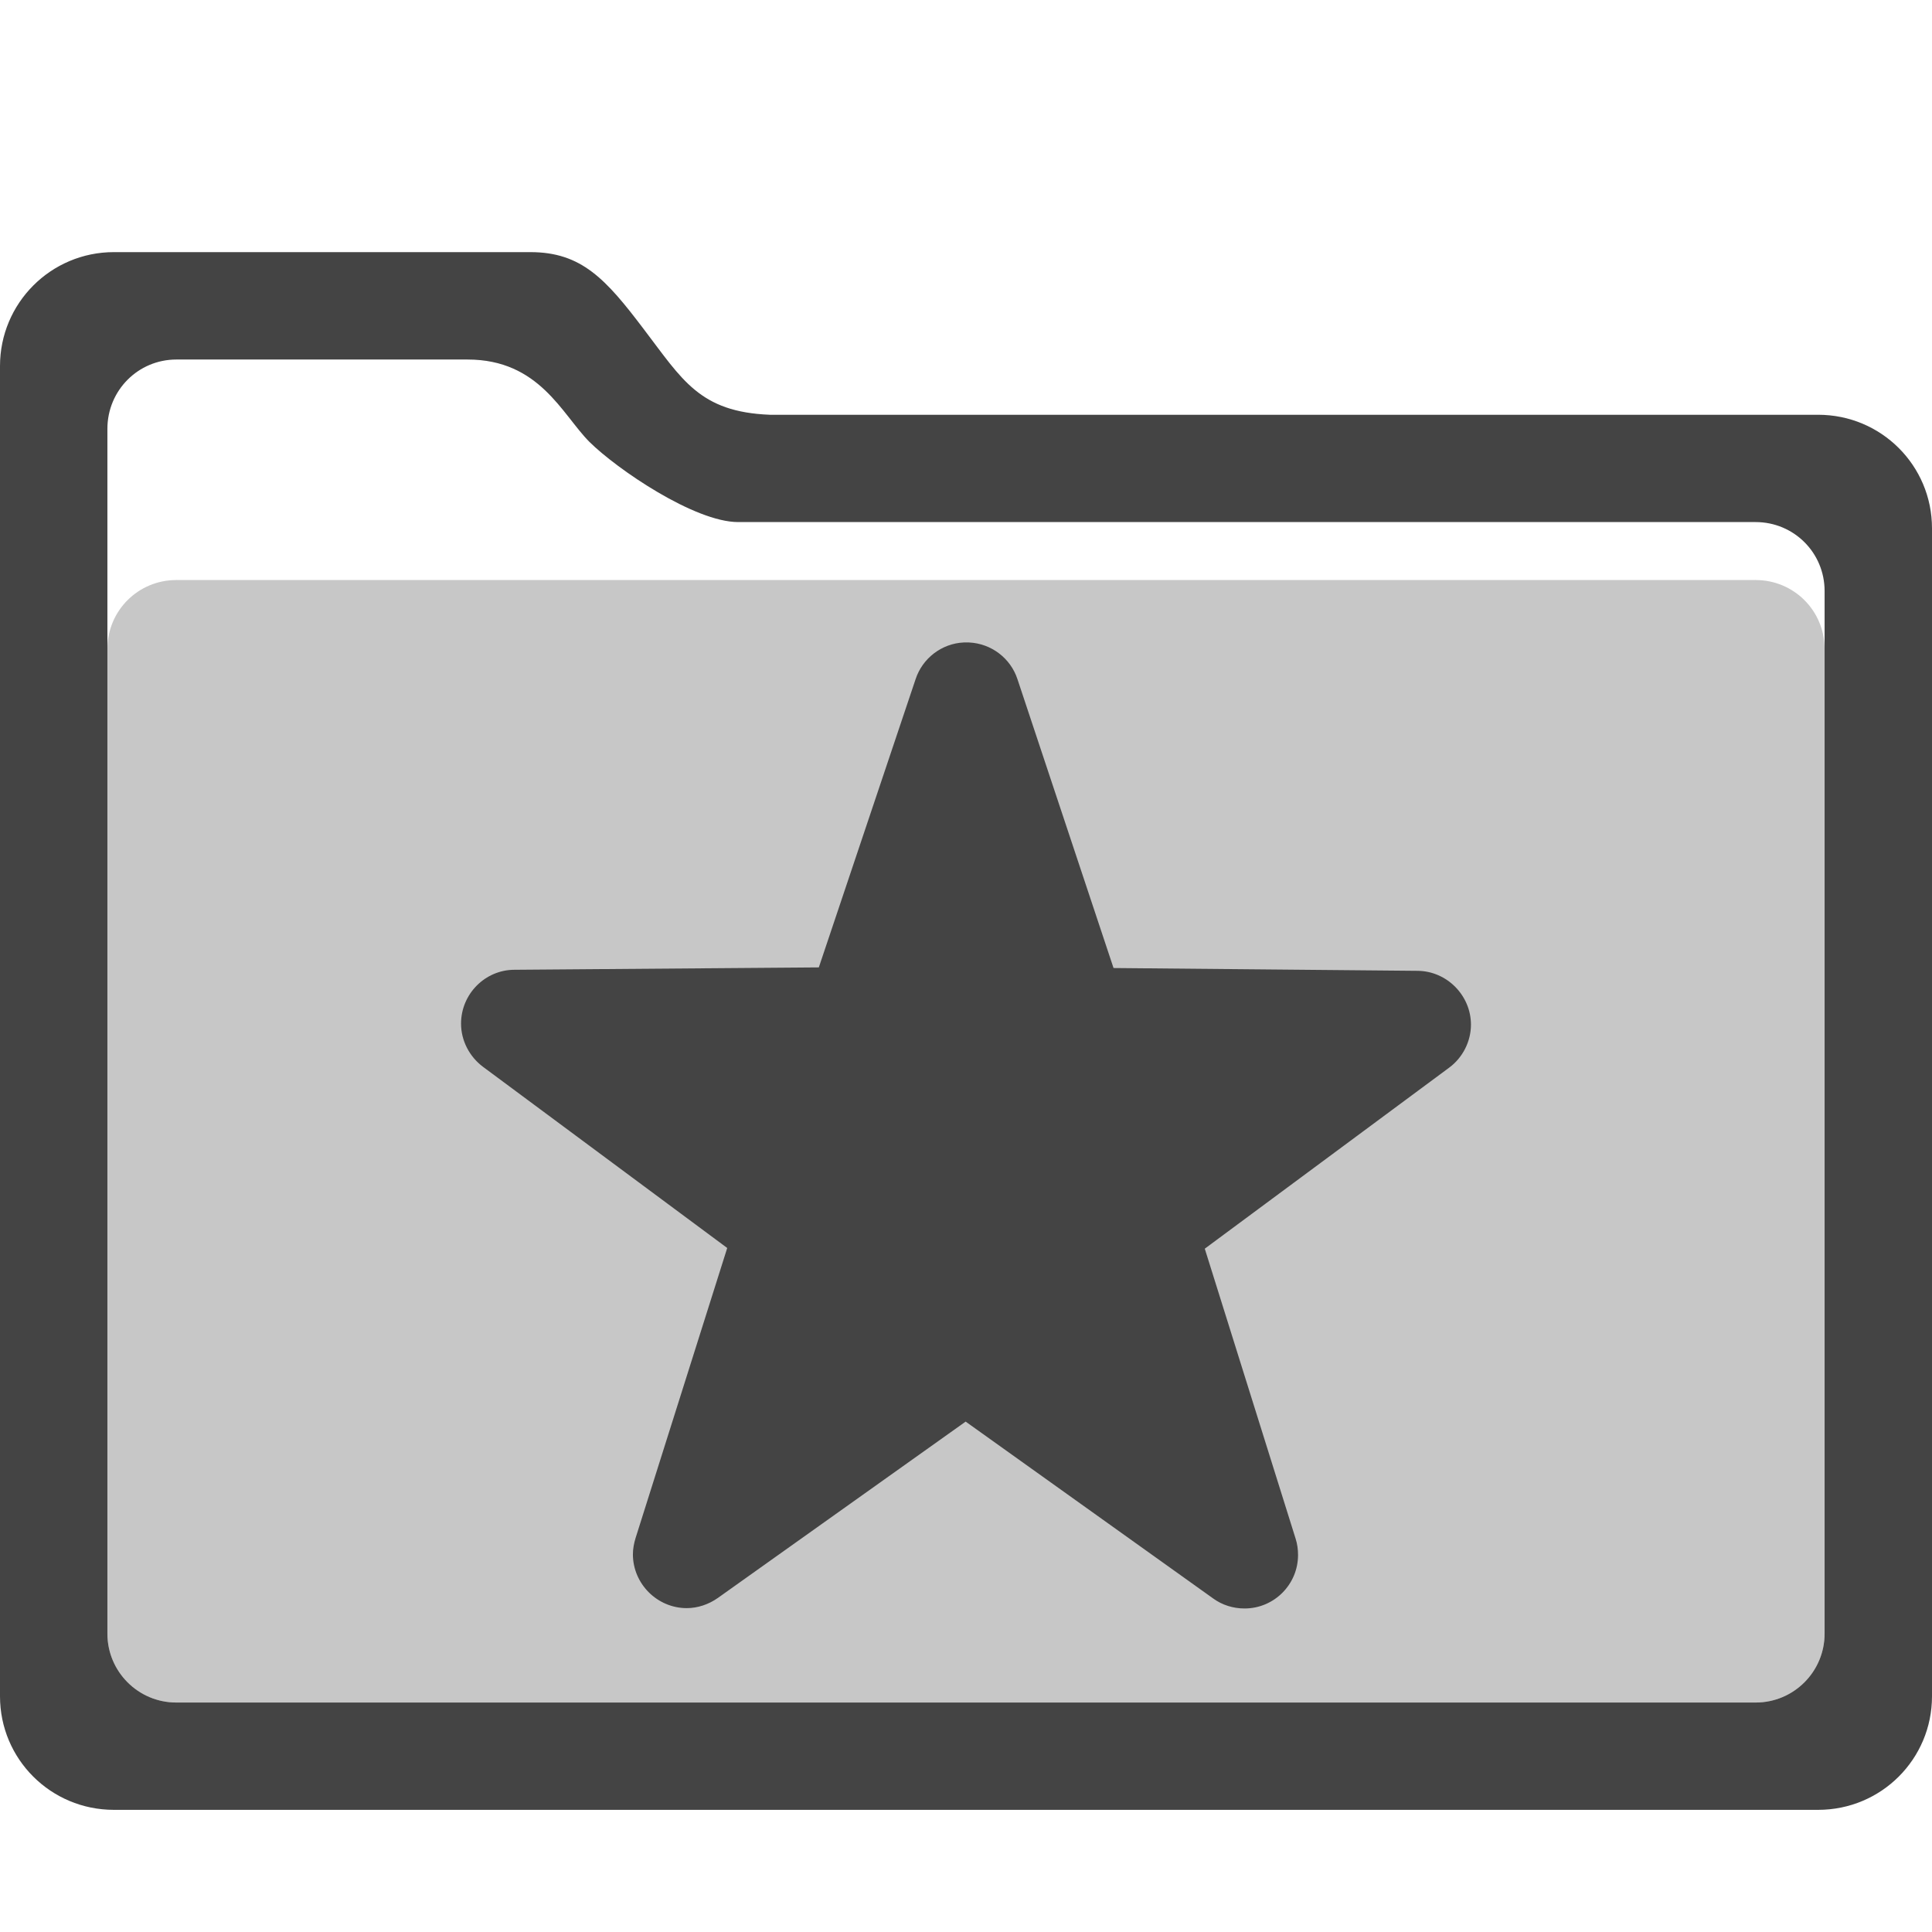 
<svg xmlns="http://www.w3.org/2000/svg" xmlns:xlink="http://www.w3.org/1999/xlink" width="22px" height="22px" viewBox="0 0 22 22" version="1.1">
<defs>
<filter id="alpha" filterUnits="objectBoundingBox" x="0%" y="0%" width="100%" height="100%">
  <feColorMatrix type="matrix" in="SourceGraphic" values="0 0 0 0 1 0 0 0 0 1 0 0 0 0 1 0 0 0 1 0"/>
</filter>
<mask id="mask0">
  <g filter="url(#alpha)">
<rect x="0" y="0" width="22" height="22" style="fill:rgb(0%,0%,0%);fill-opacity:0.3;stroke:none;"/>
  </g>
</mask>
<clipPath id="clip1">
  <rect x="0" y="0" width="22" height="22"/>
</clipPath>
<g id="surface5" clip-path="url(#clip1)">
<path style=" stroke:none;fill-rule:nonzero;fill:rgb(26.667%,26.667%,26.667%);fill-opacity:1;" d="M 2.008 6.605 L 19.992 6.605 C 20.426 6.605 20.777 6.953 20.777 7.391 L 20.777 18.602 C 20.777 19.035 20.426 19.387 19.992 19.387 L 2.008 19.387 C 1.574 19.387 1.223 19.035 1.223 18.602 L 1.223 7.391 C 1.223 6.953 1.574 6.605 2.008 6.605 Z M 2.008 6.605 "/>
</g>
</defs>
<g id="surface1">
<use xlink:href="#surface5" mask="url(#mask0)"/>
<path style=" stroke:none;fill-rule:nonzero;fill:rgb(26.667%,26.667%,26.667%);fill-opacity:1;" d="M 6.039 2.871 C 6.621 2.871 6.898 3.176 7.332 3.75 C 7.77 4.324 7.965 4.691 8.766 4.723 L 20.703 4.723 C 21.422 4.723 22 5.301 22 6.016 L 22 19.316 C 22 20.031 21.422 20.609 20.703 20.609 L 1.297 20.609 C 0.578 20.609 0 20.031 0 19.316 L 0 4.168 C 0 3.453 0.578 2.871 1.297 2.871 Z M 2.008 4.094 C 1.574 4.094 1.223 4.445 1.223 4.883 L 1.223 18.602 C 1.223 19.035 1.574 19.387 2.008 19.387 L 19.992 19.387 C 20.426 19.387 20.777 19.035 20.777 18.602 L 20.777 6.73 C 20.777 6.293 20.426 5.945 19.992 5.945 L 8.406 5.945 C 7.91 5.945 7.027 5.344 6.711 5.031 C 6.398 4.715 6.141 4.094 5.324 4.094 Z M 10.973 7.316 C 10.723 7.328 10.504 7.496 10.426 7.734 L 9.324 11.016 L 5.859 11.043 C 5.523 11.043 5.25 11.32 5.25 11.656 C 5.25 11.848 5.344 12.031 5.5 12.148 L 8.281 14.211 L 7.238 17.512 C 7.219 17.574 7.207 17.637 7.207 17.699 C 7.207 18.035 7.484 18.312 7.82 18.312 C 7.945 18.312 8.07 18.27 8.176 18.195 L 10.996 16.188 L 13.816 18.203 C 13.918 18.277 14.043 18.316 14.172 18.316 C 14.508 18.316 14.781 18.043 14.781 17.707 C 14.781 17.645 14.773 17.582 14.754 17.523 L 13.719 14.219 L 16.504 12.156 C 16.656 12.043 16.75 11.859 16.75 11.668 C 16.75 11.336 16.477 11.059 16.145 11.055 L 12.68 11.023 L 11.586 7.734 C 11.508 7.496 11.289 7.328 11.035 7.316 Z M 10.973 7.316 "/>
</g>
</svg>
